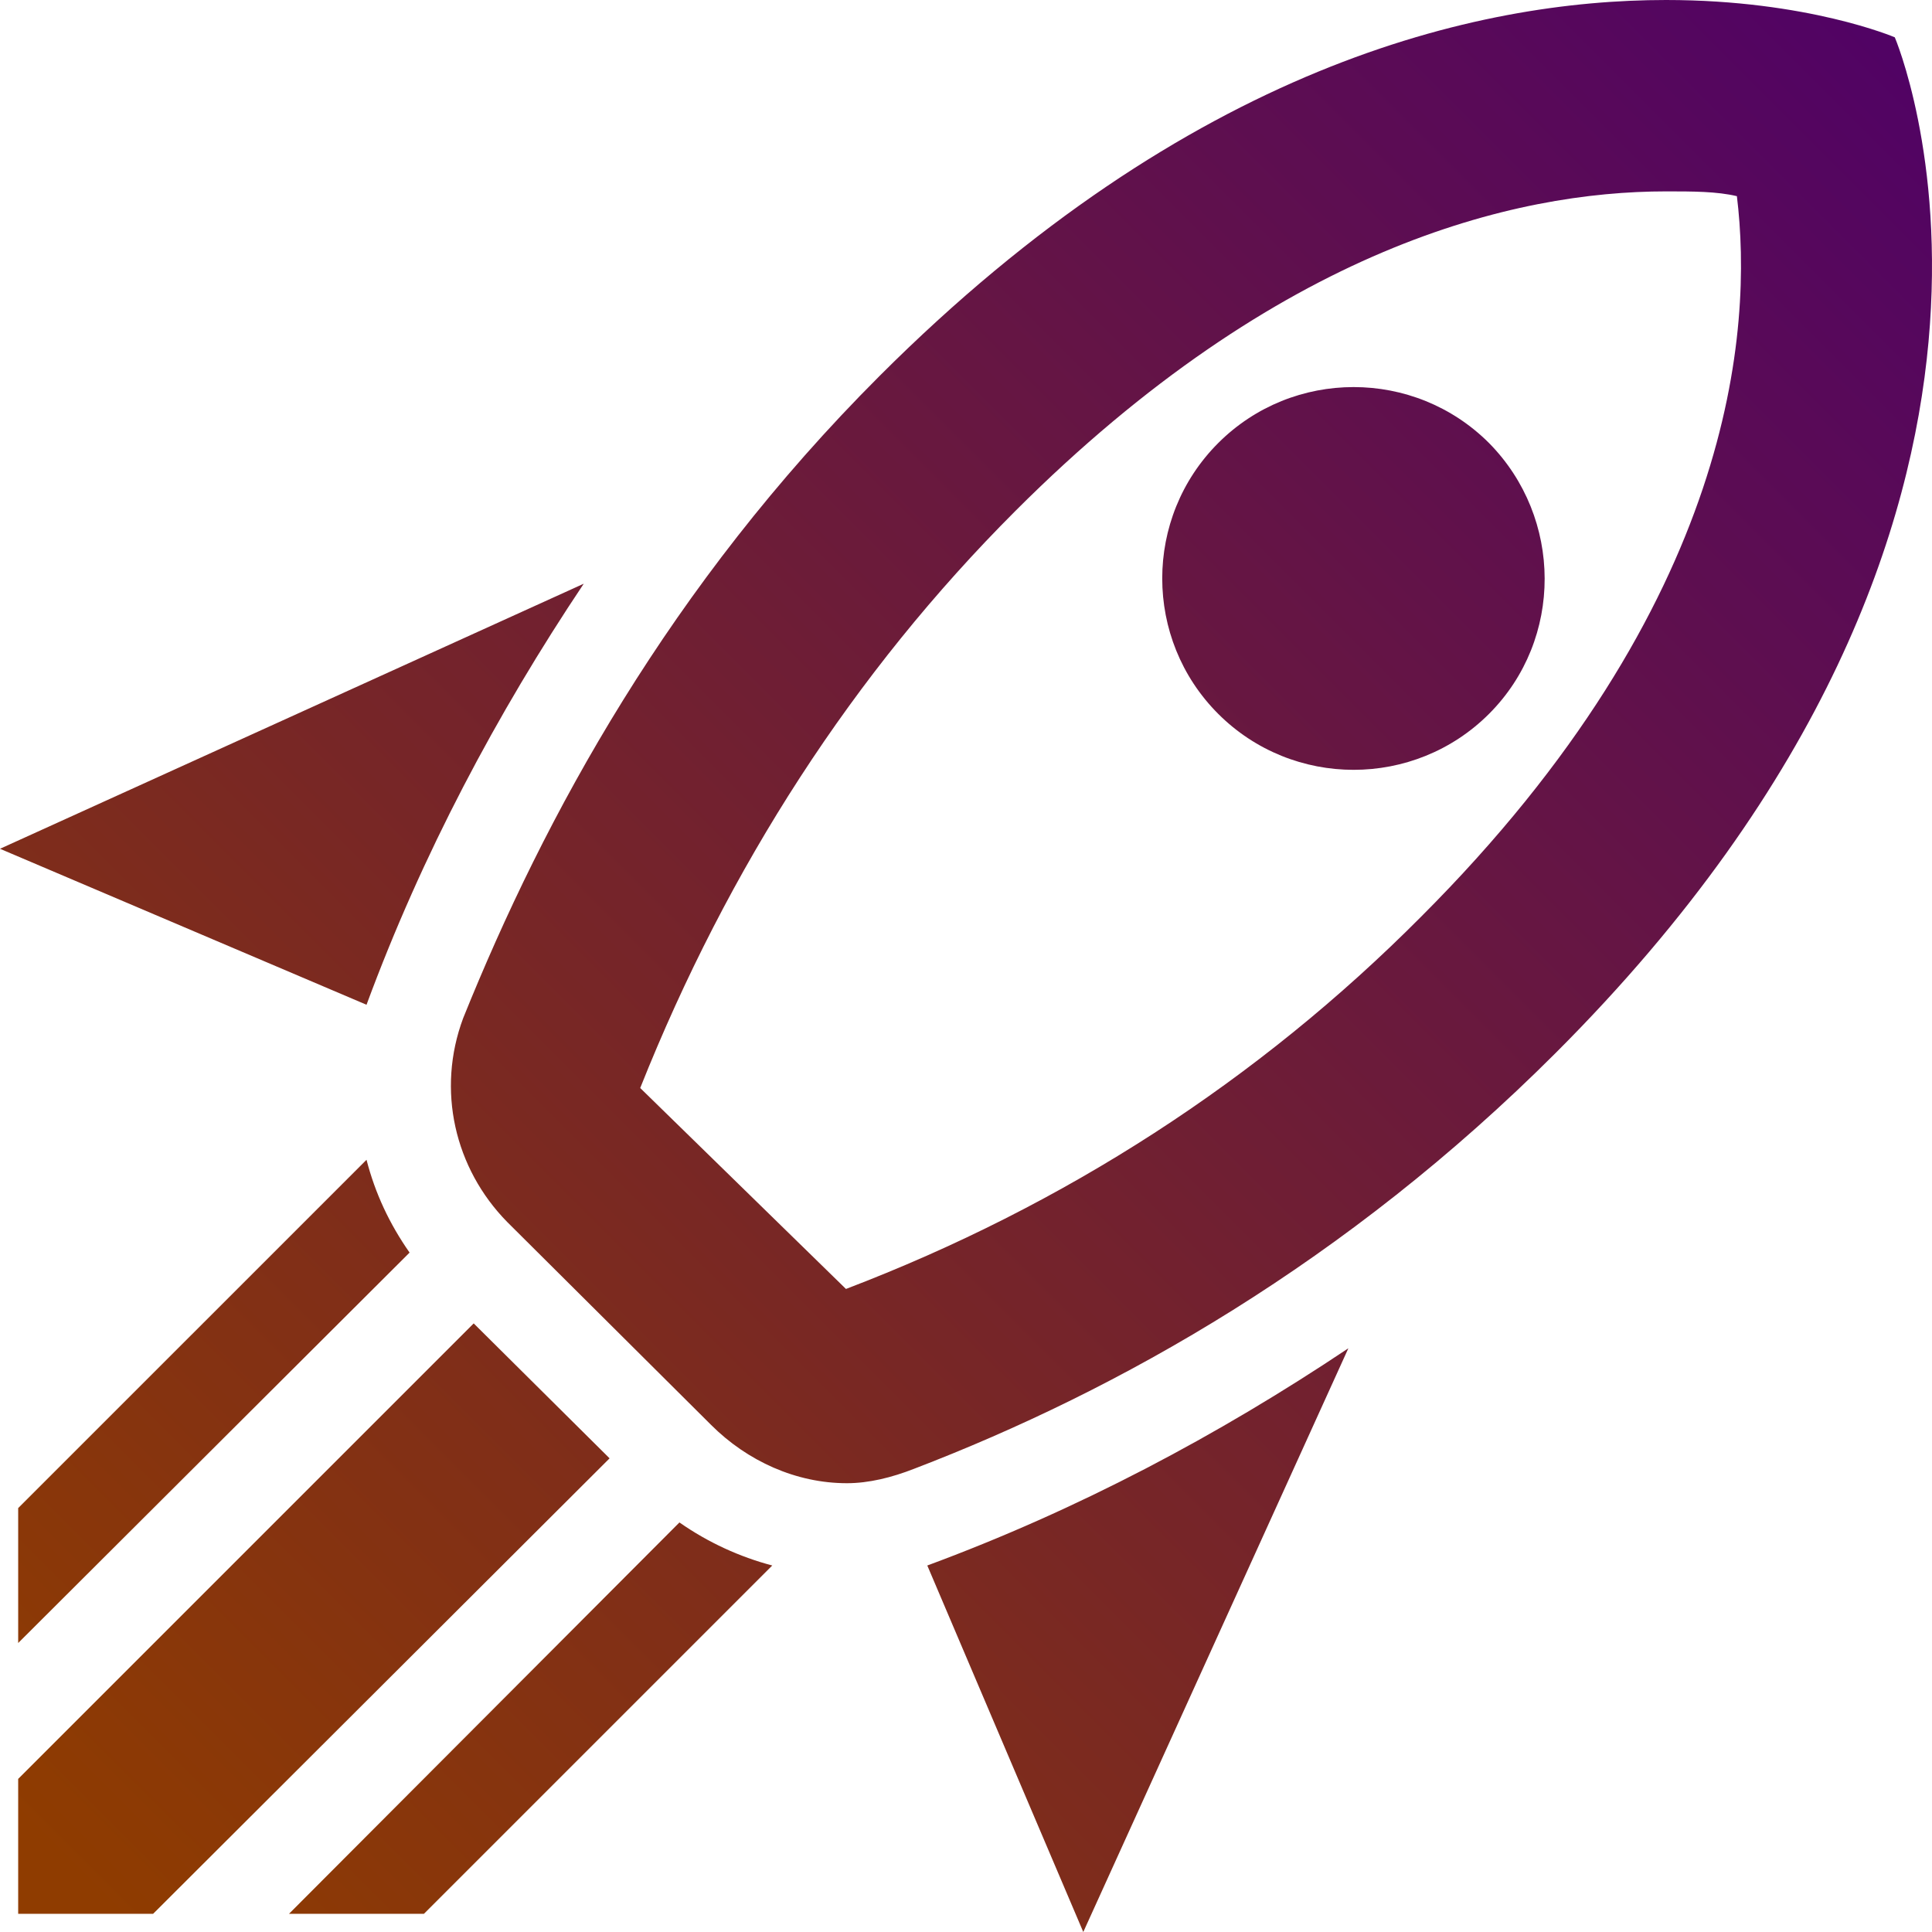 <svg width="1024" height="1024" viewBox="0 0 1024 1024" fill="none" xmlns="http://www.w3.org/2000/svg">
<g clip-path="url(#clip0_702_2)">
<path d="M574.162 1024L491.487 829.749C571.119 800.333 645.679 760.773 714.659 714.619L574.162 1024ZM194.262 532.541L0 449.87L309.398 309.381C263.242 378.358 223.68 452.913 194.262 532.541ZM883.053 101.436C897.255 101.436 909.935 101.436 920.587 103.972C929.209 174.471 919.572 319.525 753.207 485.88C666.982 572.608 564.018 639.049 448.374 683.174L339.324 576.666C385.987 459.507 452.432 356.549 538.15 270.835C678.14 130.853 802.914 101.436 883.053 101.436ZM883.053 0C782.625 0 630.462 34.995 466.126 199.322C355.047 310.395 288.603 432.626 245.49 539.641C231.288 577.68 240.925 619.269 268.821 647.671L376.857 755.194C396.131 774.466 421.999 786.132 448.881 786.132C460.547 786.132 472.72 783.089 484.386 778.524C592.929 736.935 713.645 668.973 824.724 557.9C1111.8 270.835 1004.28 19.78 1004.28 19.78C1004.28 19.78 958.12 0 883.053 0ZM645.679 378.358C606.116 338.797 606.116 274.385 645.679 234.825C685.241 195.265 749.657 195.265 789.219 234.825C828.274 274.385 828.782 338.797 789.219 378.358C749.657 417.918 685.241 417.918 645.679 378.358ZM224.694 1014.36L409.319 829.749C392.074 825.185 375.336 817.577 360.119 806.926L153.178 1014.36H224.694ZM9.637 1014.36H81.154L323.093 772.945L251.069 701.432L9.637 942.851V1014.36ZM9.637 870.831L217.086 663.901C206.435 648.685 198.826 632.456 194.262 614.704L9.637 799.318V870.831Z" fill="url(#paint0_linear_702_2)"/>
</g>
<defs>
<linearGradient id="paint0_linear_702_2" x1="1024.25" y1="-46.685" x2="9.886" y2="967.736" gradientUnits="userSpaceOnUse">
<stop stop-color="#4E0069"/>
<stop offset="1" stop-color="#8F3C00"/>
</linearGradient>
<clipPath id="clip0_702_2">
<rect width="1024" height="1024" fill="white"/>
</clipPath>
</defs>
</svg>
